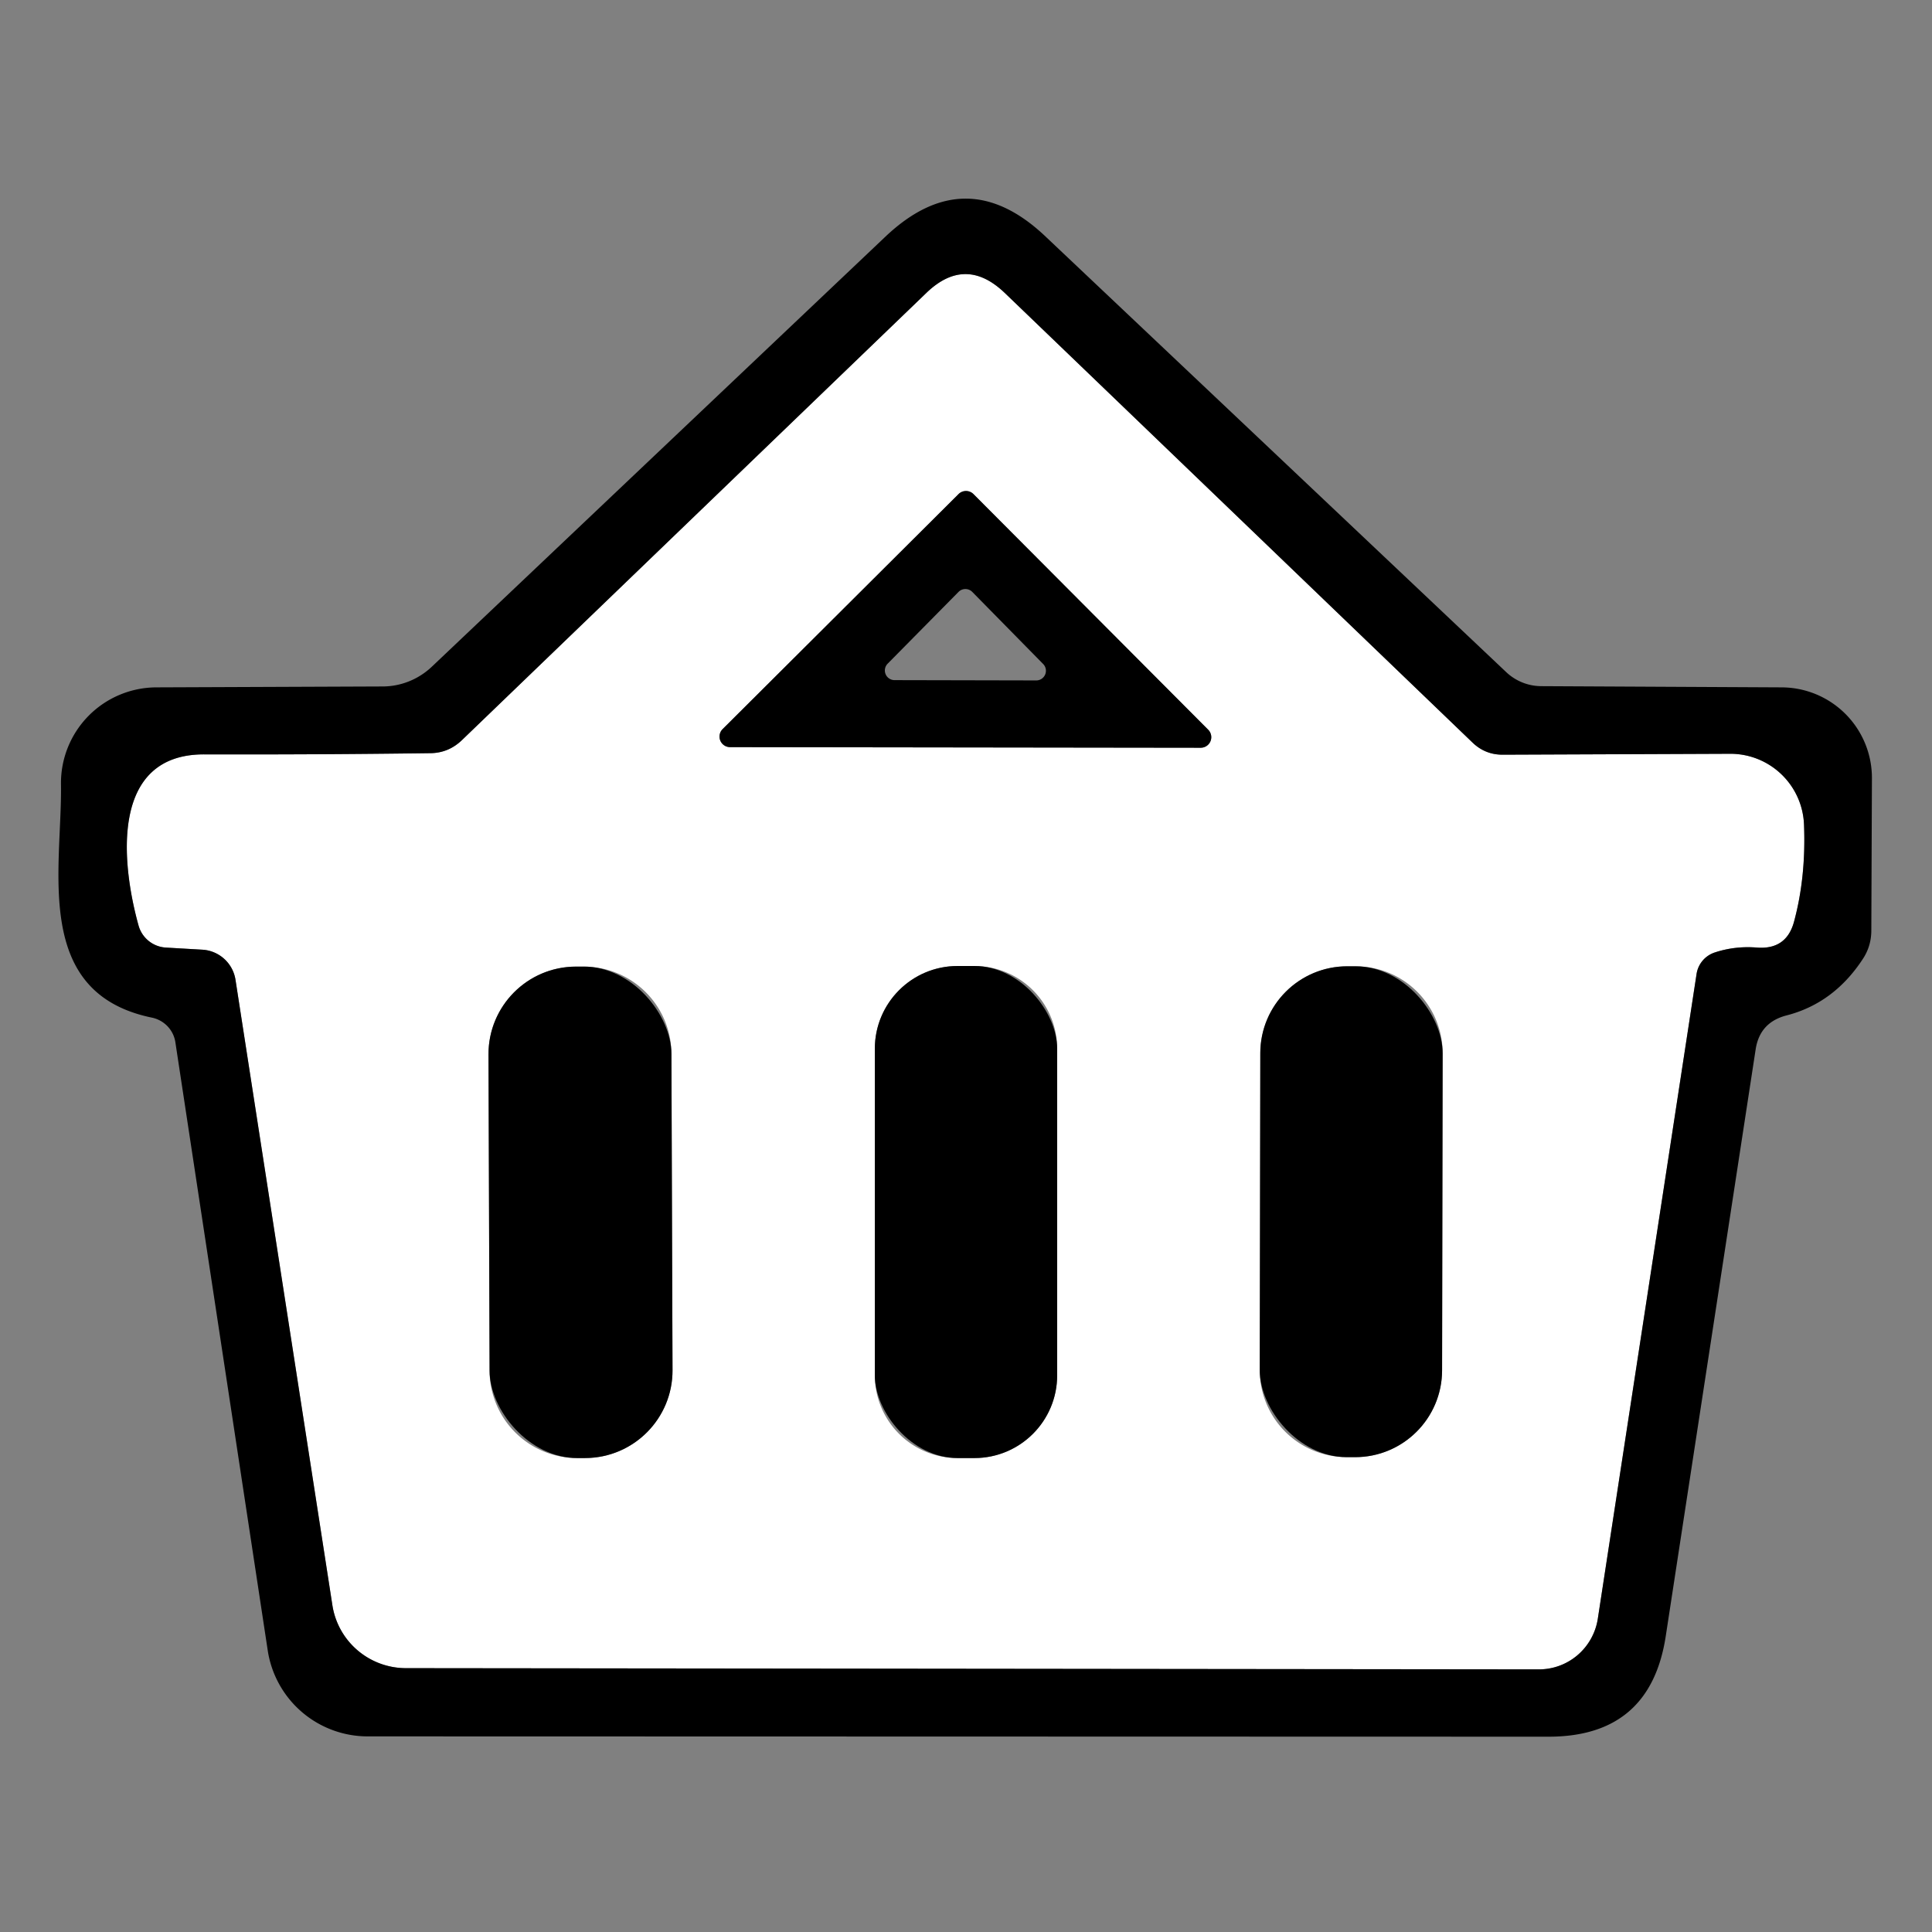 <svg data-v-ea210746="" xmlns="http://www.w3.org/2000/svg" viewBox="0 0 64 64" fill="#fff" class="ui-icon max-h-full w-full" style="fill: rgb(255, 255, 255); opacity: 1;"><rect x="0" y="0" width="64" height="64" fill="#808080" stroke="none"/><path d="M6.71 31.46l-1.21-.07a1 1 0 01-.91-.73c-.57-2.05-.96-5.69 2.19-5.67q3.72.01 7.46-.04.61 0 1.06-.43L30.69 9.7q1.29-1.24 2.59 0l15.49 14.89q.43.42 1.03.41l7.51-.03a2.44 2.44 0 012.45 2.34q.07 1.74-.33 3.22-.25.93-1.22.86-.73-.06-1.4.16a.89.89 0 00-.61.72l-3.27 21.35a1.98 1.97-85.4 01-1.96 1.68l-37.53-.04a2.47 2.46-4.2 01-2.43-2.09L7.8 32.45a1.18 1.18 0 00-1.09-.99m17.23-7.31a.35.35 0 00.25.6l15.59.02a.35.35 0 00.25-.59l-7.78-7.81a.35.35 0 00-.5 0zm-1.698 10.76a2.9 2.9 0 00-2.91-2.89h-.26a2.9 2.9 0 00-2.89 2.91l.036 10.48a2.9 2.9 0 002.91 2.89h.26a2.9 2.9 0 002.89-2.91zm12.778-.17A2.74 2.74 0 0032.28 32h-.56a2.74 2.74 0 00-2.74 2.74v10.82a2.74 2.74 0 002.74 2.74h.56a2.74 2.74 0 002.74-2.74zm12.77.155a2.88 2.88 0 00-2.876-2.885h-.28a2.88 2.88 0 00-2.885 2.875l-.018 10.5a2.88 2.88 0 002.875 2.885h.28a2.88 2.88 0 002.885-2.875z"></path><g fill="#000"><rect width="6.06" height="16.28" x="-3.03" y="-8.14" rx="2.9" transform="rotate(-.2 11514.596 -5488.904)"></rect><rect width="6.04" height="16.3" x="28.98" y="32" rx="2.74"></rect><rect width="6.04" height="16.26" x="-3.02" y="-8.13" rx="2.88" transform="rotate(.1 -22976.14 25665.654)"></rect><path d="M58.16 34.75L55.18 54.2q-.51 3.33-3.88 3.33l-39.12-.01a3.35 3.35 0 01-3.31-2.84L5.81 34.53a.99.98 1.7 00-.78-.82c-3.97-.82-2.97-4.92-3.01-7.73a3.17 3.17 0 013.16-3.21l7.49-.03a2.39 2.36-66.4 001.63-.65L29.33 7.84q2.66-2.52 5.31 0l15.25 14.42a1.7 1.7 0 001.17.47l7.96.04a3 3 0 012.99 3l-.02 5.05q0 .53-.29.96-.96 1.46-2.53 1.86-.87.23-1.01 1.11M6.71 31.46a1.18 1.18 0 011.09.99l3.21 20.72a2.47 2.46-4.2 002.43 2.09l37.53.04a1.98 1.97-85.4 001.96-1.68l3.27-21.35a.89.89 0 01.61-.72q.67-.22 1.4-.16.97.07 1.22-.86.4-1.48.33-3.22a2.44 2.44 0 00-2.45-2.34L49.8 25q-.6.01-1.03-.41L33.28 9.7q-1.3-1.24-2.59 0L15.3 24.52q-.45.43-1.06.43-3.74.05-7.46.04c-3.15-.02-2.76 3.62-2.19 5.67a1 1 0 00.91.73z"></path><path d="M23.94 24.15l7.81-7.78a.35.35 0 01.5 0l7.78 7.81a.35.35 0 01-.25.59l-15.59-.02a.35.35 0 01-.25-.6m5.47-2.17a.32.32 0 00.23.55l4.68.01a.32.32 0 00.23-.55l-2.34-2.38a.32.32 0 00-.46 0z"></path></g></svg>